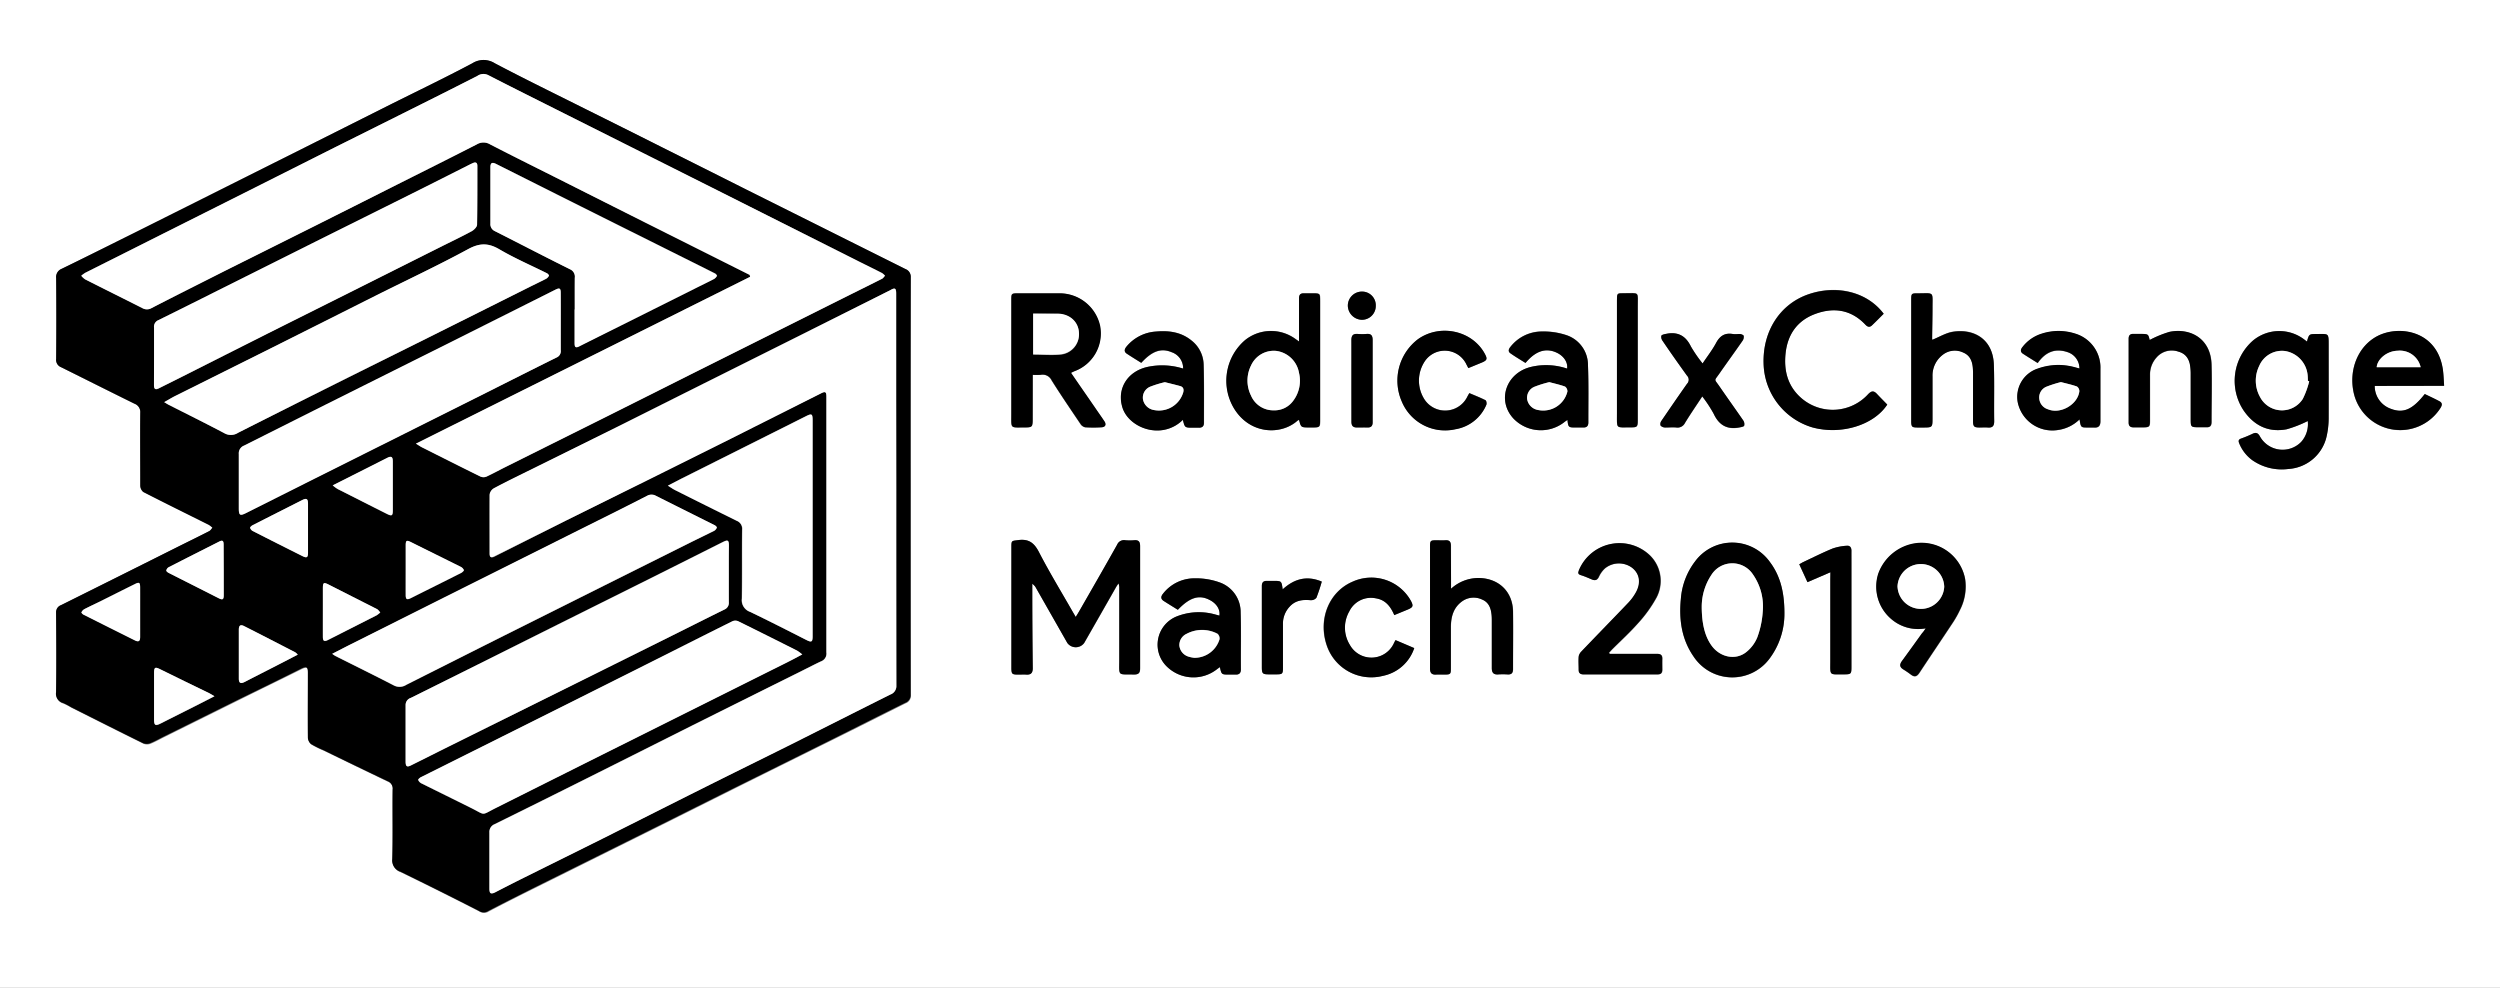 <svg id="Layer_1" data-name="Layer 1" xmlns="http://www.w3.org/2000/svg" viewBox="0 0 607.44 240"><rect x="0" y="0" width="607.44" height="240" fill="#808080" stroke="none"/><defs><style>.cls-1{fill:#fff;}</style></defs><title>svg_color</title><path class="cls-1" d="M609.6,229.44H2.16v-240H609.6ZM223.42,107.59q0-25.38,0-50.76a2,2,0,0,0-1.3-2q-9.7-4.82-19.38-9.68l-19.28-9.63Q173,30.25,162.5,25q-8.94-4.49-17.89-8.94c-7.42-3.72-14.89-7.35-22.23-11.22a5.07,5.07,0,0,0-5.44,0c-6.8,3.61-13.75,6.94-20.64,10.39L74.05,26.37Q62.8,32,51.55,37.61L34.84,46C29,48.9,23.08,51.87,17.17,54.79A2.14,2.14,0,0,0,15.84,57q.08,9.84,0,19.67a1.89,1.89,0,0,0,1.2,2c5.93,3,11.85,5.94,17.79,8.87a2.15,2.15,0,0,1,1.4,2.22c-.06,5.88,0,11.76,0,17.63A2.07,2.07,0,0,0,37,109c5.29,2.72,10.63,5.34,15.95,8a5.54,5.54,0,0,1,.86.69c-.26.28-.47.66-.78.82-2.42,1.24-4.86,2.43-7.29,3.64Q31.33,129.31,17,136.47a1.79,1.79,0,0,0-1.13,1.86c0,6.48.06,13,0,19.44a2.32,2.32,0,0,0,1.7,2.62,16.45,16.45,0,0,1,1.92,1c5.85,2.94,11.69,5.89,17.56,8.78a2.35,2.35,0,0,0,1.69,0c1.15-.46,2.23-1.08,3.34-1.63l18.14-9c5-2.49,10.1-4.95,15.14-7.46,1.39-.69,1.69-.55,1.69,1,0,5.24,0,10.48,0,15.72a2.15,2.15,0,0,0,.76,1.55,23.93,23.93,0,0,0,3,1.49c5.21,2.52,10.41,5.06,15.63,7.55a1.87,1.87,0,0,1,1.19,2c0,5.64.06,11.29-.08,16.92a2.88,2.88,0,0,0,2,3.07c6.39,3.12,12.75,6.28,19.07,9.53a2.07,2.07,0,0,0,2.31,0c5.7-3,11.46-5.82,17.22-8.68q12.06-6,24.13-12c6-3,12-6,18-9q11.83-5.9,23.7-11.77c6.07-3,12.13-6.08,18.2-9.1a2,2,0,0,0,1.33-2Q223.4,132.9,223.42,107.59Zm40.12,31.76-.81-1.34c-2.75-4.82-5.65-9.57-8.19-14.5-1.15-2.24-2.49-3.17-5-2.84-1.61.22-1.66.06-1.66,1.74v29.16c0,1.62.12,1.73,1.68,1.73.64,0,1.29,0,1.92,0,1.14.09,1.6-.41,1.59-1.53C253,145.5,253,139.22,253,133v-1.69a2.73,2.73,0,0,1,.93,1.05l7.59,13.33a2.54,2.54,0,0,0,4.09,0q3.87-6.75,7.72-13.53c.18-.32.4-.62.61-.94a2.65,2.65,0,0,1,.2,1.22c0,5.8,0,11.6,0,17.4,0,4-.43,3.42,3.51,3.51,1.15,0,1.57-.35,1.55-1.51,0-3.92,0-7.84,0-11.76,0-6,0-11.92,0-17.87,0-1.08-.31-1.58-1.43-1.48a13,13,0,0,1-2.16,0,1.81,1.81,0,0,0-2,1.1c-3.05,5.44-6.16,10.84-9.26,16.24C264.11,138.42,263.88,138.78,263.54,139.35ZM562.89,91.74a6.47,6.47,0,0,1-1.61,5.06,6.3,6.3,0,0,1-10-1.28c-.45-.83-.92-1.12-1.81-.69s-1.82.81-2.76,1.15c-.66.23-.74.55-.49,1.17a9.46,9.46,0,0,0,3.2,4.11,12.52,12.52,0,0,0,8.77,2.12,10.16,10.16,0,0,0,9.15-7.45,19.71,19.71,0,0,0,.61-4.85c.07-5.87,0-11.75,0-17.63,0-3.18.06-2.86-2.86-2.86-1.89,0-1.89,0-2.41,1.83l-.57-.43a10,10,0,0,0-12.52.18,13,13,0,0,0-2.34,16.94c2.52,3.7,6,5.48,10.51,4.63A29,29,0,0,0,562.89,91.74ZM253.09,80.52a17.29,17.29,0,0,0,1.92,0,2.42,2.42,0,0,1,2.61,1.34c2.27,3.57,4.66,7.07,7,10.58a1.86,1.86,0,0,0,1.14.83,32.52,32.52,0,0,0,3.95,0c.95,0,1.25-.65.73-1.44-.7-1.06-1.45-2.1-2.17-3.16-2-2.85-3.94-5.7-5.95-8.63.35-.17.59-.3.84-.4a9.78,9.78,0,0,0,6.23-11,10.06,10.06,0,0,0-9.82-7.92h-10c-1.74,0-1.75,0-1.75,1.73V90c0,3.72-.32,3.26,3.25,3.28,1.79,0,1.92-.13,1.93-1.89Zm182.64,57.87c0-5.42-1.16-9.25-3.53-12.37a11.22,11.22,0,0,0-18.2-.11,17.11,17.11,0,0,0-3.43,9.06c-.48,5,.15,9.73,3.08,14a11.26,11.26,0,0,0,18.42.58A18.12,18.12,0,0,0,435.73,138.39Zm-117.94-66-.92-.66a10.07,10.07,0,0,0-12.15.31A13,13,0,0,0,302,88.59c3.85,6.44,11.41,6.65,15.45,3.08a1.66,1.66,0,0,1,.4-.21c.46,1.84.46,1.84,2.48,1.84h1.08c1.41,0,1.56-.15,1.56-1.61q0-7.92,0-15.83V62.55c0-1.84,0-1.84-1.9-1.84-.68,0-1.36,0-2,0-.87,0-1.24.32-1.21,1.2,0,1.44,0,2.88,0,4.32C317.79,68.21,317.79,70.19,317.79,72.42Zm142.06-6.74c-4.21-5.56-11.73-7-18.24-4.74-7,2.38-11.18,9-10.94,16.85a16.59,16.59,0,0,0,11.84,15.5c7,1.91,14.94-.52,18.21-5.54-.84-.86-1.68-1.71-2.5-2.58s-1.33-.79-2.15.06a11.64,11.64,0,0,1-15.94,1.19c-3.54-2.91-4.59-6.78-4.11-11.17.5-4.58,2.86-7.91,7.16-9.51,4.51-1.68,8.74-1.08,12.21,2.58.52.55,1,.75,1.63.17C458,67.58,458.88,66.64,459.85,65.68ZM579.16,83.21H596c-.1-1.44-.12-2.75-.31-4-1.39-9.37-10.49-10.78-15.74-8.17-4.77,2.38-7.21,8.16-5.9,13.93a11.58,11.58,0,0,0,21,3.72c.4-.61.67-1.27-.17-1.72-1.18-.64-2.41-1.19-3.58-1.77-3,3.84-5.25,4.77-8.33,3.56A5.85,5.85,0,0,1,579.16,83.21Zm-109.1,58.9c-.36.54-.59.9-.84,1.25-1.63,2.27-3.26,4.54-4.91,6.79-.59.81-.56,1.43.34,2a22.3,22.3,0,0,1,1.88,1.29c.83.64,1.38.45,2-.41,2.72-4.13,5.5-8.23,8.23-12.36a24.78,24.78,0,0,0,1.67-3,12.43,12.43,0,0,0,1.23-7.56,10.77,10.77,0,0,0-12-8.61,11.36,11.36,0,0,0-9.08,7.38,10.3,10.3,0,0,0,3.11,11A10,10,0,0,0,470.06,142.11ZM471.68,72a.62.62,0,0,1-.05-.25c0-2.52.09-5,.09-7.55,0-4,.48-3.42-3.52-3.47-1.62,0-1.65,0-1.65,1.72V86.65c0,1.68,0,3.36,0,5,0,1.45.15,1.6,1.55,1.61h1.56c2,0,2.06-.07,2.06-2.12,0-3.44,0-6.87,0-10.31a6.31,6.31,0,0,1,2.47-5.22,4.72,4.72,0,0,1,5-.56c1.64.68,2.2,2.1,2.33,3.75,0,.48.05,1,.05,1.44,0,3.8,0,7.59,0,11.39,0,1.39.24,1.62,1.58,1.63.68,0,1.36,0,2,0,1.14.1,1.57-.37,1.56-1.52-.05-4.55.07-9.11-.08-13.66-.21-6.34-4.94-8.9-10-8.07C474.93,70.33,473.34,71.31,471.68,72Zm35.76,19.36c.32,2,.32,2,2.06,2,.48,0,1,0,1.44,0,1.12.1,1.6-.39,1.6-1.52,0-4.24,0-8.47,0-12.71a8.6,8.6,0,0,0-6.17-8.6,13.23,13.23,0,0,0-8,0,9.46,9.46,0,0,0-4.76,3.27c-.46.57-.6,1.17.12,1.64,1.16.75,2.34,1.48,3.57,2.25,1.85-2.61,4.19-3.71,7.22-2.66a4.18,4.18,0,0,1,2.93,4c-.43-.12-.83-.24-1.24-.34a14.83,14.83,0,0,0-8.94.37,7.24,7.24,0,0,0-4.82,8.15,8.58,8.58,0,0,0,9.71,6.74A9.3,9.3,0,0,0,507.44,91.34Zm-114.14,57-.13-.29c.26-.29.52-.58.79-.86,2.12-2.12,4.35-4.14,6.32-6.39a32,32,0,0,0,4.38-6.08,8.67,8.67,0,0,0-1.5-10.31,10.67,10.67,0,0,0-17.26,3.52c-.24.66-.2,1,.52,1.27s1.71.67,2.55,1,1.36.23,1.78-.69a6.28,6.28,0,0,1,1.47-2,5.39,5.39,0,0,1,6.55-.15c1.8,1.41,2.2,3.62,1,5.92a12.25,12.25,0,0,1-1.82,2.52c-3.8,4-7.66,7.93-11.47,11.92a2.34,2.34,0,0,0-.67,1.29c-.1,1,0,2.08,0,3.12,0,.79.36,1.16,1.16,1.16h18c.81,0,1.17-.37,1.16-1.17s0-1.76,0-2.63-.42-1.2-1.25-1.19H393.3ZM382.93,79a15.93,15.93,0,0,0-8.6-.45c-6.18,1.37-8.55,8.11-4.46,12.56a9.23,9.23,0,0,0,12.39.89c.22-.18.46-.33.75-.53.19,1.78.26,1.84,1.93,1.84.64,0,1.28,0,1.92,0,.87,0,1.23-.4,1.23-1.23,0-4.64.09-9.29-.09-13.92a7.64,7.64,0,0,0-5.17-7.28,17.41,17.41,0,0,0-6-.92,9.69,9.69,0,0,0-7.71,3.77c-.45.56-.6,1.12,0,1.54,1.19.84,2.45,1.58,3.67,2.35,2.4-2.88,4.83-3.69,7.4-2.58C382.06,75.83,383.16,77.42,382.93,79Zm-93.3,0a17,17,0,0,0-8.59-.43c-4.9,1.07-7.53,5.3-6.13,9.86,1.1,3.57,5.38,6,9.5,5.53a8.75,8.75,0,0,0,5.19-2.53c.47,1.91.47,1.91,2.41,1.91.48,0,1,0,1.44,0,.84,0,1.28-.33,1.27-1.19,0-4.71.06-9.43-.08-14.15a7.65,7.65,0,0,0-3-5.88c-2.5-2-5.44-2.41-8.49-2.14a10.1,10.1,0,0,0-7.26,3.72c-.5.63-.65,1.22.11,1.72,1.15.76,2.34,1.49,3.49,2.21,2.62-2.89,4.84-3.65,7.37-2.59A4.1,4.1,0,0,1,289.63,79Zm-1.29,58.64c2.87-3,5.14-3.72,7.68-2.46,1.73.86,2.69,2.36,2.44,3.84l-1-.27a14.63,14.63,0,0,0-9.51.52,7.4,7.4,0,0,0-2.14,12.24,9.25,9.25,0,0,0,12,.58c.24-.19.49-.36.77-.56.4,1.81.4,1.81,2.21,1.81.52,0,1,0,1.56,0,.9.05,1.33-.34,1.33-1.26,0-4.59.08-9.19-.06-13.79a7.65,7.65,0,0,0-5.08-7.33,16.88,16.88,0,0,0-6-1,9.68,9.68,0,0,0-7.82,3.79c-.52.66-.52,1.24.21,1.71C286.05,136.19,287.2,136.89,288.34,137.6Zm66.39-5.11c0-3.67,0-7,0-10.37,0-1-.29-1.5-1.37-1.42-.71.06-1.44,0-2.16,0-1.47,0-1.53.07-1.54,1.58v23.63c0,2,0,3.92,0,5.88,0,1.15.43,1.61,1.57,1.51.63-.05,1.27,0,1.91,0,1.49,0,1.58-.09,1.58-1.56,0-3.32,0-6.64,0-10,0-2.45.59-4.68,2.71-6.22a4.79,4.79,0,0,1,4.89-.44c1.59.65,2.12,2.06,2.28,3.66.05.51.06,1,.06,1.55,0,3.8,0,7.6,0,11.4,0,1.08.36,1.66,1.54,1.58a17.35,17.35,0,0,1,2.28,0c1,.06,1.34-.37,1.34-1.34,0-4.64,0-9.28,0-13.92-.08-4.83-3.41-8.05-8.23-8.17A9.9,9.9,0,0,0,354.73,132.49ZM524.48,72.05c-.35-1.46-.35-1.46-2.25-1.46h-1.68c-.81,0-1.16.38-1.16,1.17q0,10.2,0,20.39c0,.8.39,1.16,1.18,1.15H523c1.42,0,1.6-.18,1.6-1.59q0-5.62,0-11.27a6.12,6.12,0,0,1,1.53-4.06,4.88,4.88,0,0,1,5.44-1.46c1.87.52,2.65,1.94,2.83,3.76a13.55,13.55,0,0,1,.09,1.43c0,3.68,0,7.36,0,11,0,2.16,0,2.16,2.1,2.16.56,0,1.12,0,1.68,0,.93.06,1.29-.37,1.28-1.28,0-4.67.1-9.35,0-14-.19-6.09-4.91-8.87-10.14-7.91A25.44,25.44,0,0,0,524.48,72.05ZM358.93,78.88l3.3-1.38c1.21-.52,1.32-.85.72-2-3-5.73-10.84-7.47-16.26-3.62A12.64,12.64,0,0,0,342.76,87a11.38,11.38,0,0,0,13.06,6.7,9.89,9.89,0,0,0,7.48-5.92c.14-.3,0-1-.19-1.12-1.27-.64-2.6-1.16-3.94-1.73-.19.34-.33.57-.46.82a6,6,0,0,1-10.64.38,8.46,8.46,0,0,1,.16-8.75,5.83,5.83,0,0,1,10.26.63Zm-18,60,3.27-1.36c1.27-.54,1.38-.87.75-2.08a11,11,0,0,0-14.19-4.67c-5.67,2.42-8.39,9-6.32,15.32a11.4,11.4,0,0,0,13.73,7.55,10.14,10.14,0,0,0,7.57-6.74L341.2,145c-.18.34-.3.55-.4.77a6,6,0,0,1-10.7.39A7.94,7.94,0,0,1,330,138a5.84,5.84,0,0,1,6.49-3.19C338.76,135.18,340,136.74,340.94,138.9Zm74.91-61.15a33.19,33.19,0,0,1-2.82-4.1c-1.3-2.61-3.24-3.62-6-3.05-.42.09-1,.19-1.17.47a1.61,1.61,0,0,0,.31,1.24c1.94,2.84,3.9,5.66,5.92,8.44a1.41,1.41,0,0,1,0,2c-2.12,3-4.17,6-6.22,9a1.32,1.32,0,0,0-.2,1.13,1.49,1.49,0,0,0,1.06.47c.91.07,1.84-.06,2.75,0a2,2,0,0,0,2.12-1.11c1.31-2.14,2.73-4.21,4.2-6.44A31.77,31.77,0,0,1,418.55,90c1.29,2.83,3.33,3.92,6.33,3.31.39-.08,1-.17,1.08-.42a1.57,1.57,0,0,0-.22-1.25c-1.9-2.76-3.86-5.48-5.76-8.25-1.35-2-1.37-1.26,0-3.22,1.85-2.66,3.76-5.27,5.6-7.93a1.6,1.6,0,0,0,.26-1.17c-.06-.22-.6-.39-.94-.44-.55-.07-1.13.06-1.68,0-1.94-.35-3.16.43-4.08,2.16S417,76,415.85,77.75Zm31.06,50.74v1.65q0,10,0,19.92c0,3.64-.36,3.23,3.28,3.24,1.76,0,1.85-.08,1.85-1.81V126.05c0-.92,0-1.84,0-2.76s-.37-1.35-1.22-1.24a12.77,12.77,0,0,0-3.34.66c-2.43,1-4.79,2.19-7.17,3.31-.31.15-.6.34-.95.53.66,1.48,1.28,2.85,2,4.34Zm-123.59,2.27c-3.63-1.54-6.71-.67-9.5,1.89-.29-2.06-.29-2.06-2.27-2.06-.52,0-1,0-1.55,0-.87,0-1.24.4-1.24,1.23s0,1.68,0,2.52q0,8.63,0,17.25c0,1.52.2,1.71,1.74,1.71h1.79c1.46,0,1.59-.13,1.59-1.58,0-3.55,0-7.11,0-10.66a6,6,0,0,1,1.57-4.15c1.4-1.58,3.17-1.81,5.13-1.63a1.72,1.72,0,0,0,1.43-.59A41.14,41.14,0,0,0,323.32,130.76ZM400.09,77c0-4.32,0-8.63,0-13,0-3.91.57-3.32-3.34-3.37-1.7,0-1.71,0-1.71,1.78V89.94c0,3.86-.36,3.33,3.41,3.36,1.5,0,1.64-.14,1.64-1.64Q400.1,84.34,400.09,77ZM330.52,81.8c0,3.36,0,6.71,0,10.07,0,1,.34,1.49,1.39,1.44.84,0,1.68,0,2.52,0s1.24-.4,1.24-1.23c0-1.2,0-2.4,0-3.6,0-5.47,0-10.94,0-16.42,0-1-.33-1.57-1.45-1.48a13,13,0,0,1-2.16,0c-1.13-.08-1.57.35-1.55,1.51C330.55,75.33,330.52,78.57,330.52,81.8Zm5.92-18.07a3.32,3.32,0,0,0-3.34-3.44,3.42,3.42,0,0,0-3.45,3.39,3.5,3.5,0,0,0,3.4,3.46A3.36,3.36,0,0,0,336.44,63.73Z" transform="translate(-2.16 10.56)"/><path d="M223.42,107.59q0,25.3,0,50.63a2,2,0,0,1-1.33,2c-6.07,3-12.13,6.08-18.2,9.1q-11.85,5.9-23.7,11.77c-6,3-12,6-18,9q-12.06,6-24.13,12c-5.76,2.86-11.52,5.72-17.22,8.68a2.07,2.07,0,0,1-2.31,0c-6.32-3.25-12.68-6.41-19.07-9.53a2.88,2.88,0,0,1-2-3.07c.14-5.63,0-11.28.08-16.92a1.87,1.87,0,0,0-1.19-2c-5.22-2.49-10.42-5-15.63-7.55a23.93,23.93,0,0,1-3-1.49,2.15,2.15,0,0,1-.76-1.55c-.06-5.24,0-10.48,0-15.72,0-1.51-.3-1.65-1.69-1-5,2.51-10.1,5-15.14,7.46l-18.14,9c-1.11.55-2.19,1.17-3.34,1.63a2.35,2.35,0,0,1-1.69,0c-5.87-2.89-11.71-5.84-17.56-8.78a16.45,16.45,0,0,0-1.92-1,2.32,2.32,0,0,1-1.7-2.62c.08-6.48.05-13,0-19.44A1.79,1.79,0,0,1,17,136.47q14.37-7.14,28.71-14.35c2.43-1.21,4.87-2.4,7.29-3.64.31-.16.52-.54.78-.82a5.54,5.54,0,0,0-.86-.69c-5.32-2.66-10.66-5.28-15.95-8a2.07,2.07,0,0,1-.72-1.59c0-5.87-.06-11.75,0-17.63a2.15,2.15,0,0,0-1.4-2.22C28.89,84.6,23,81.62,17,78.66a1.89,1.89,0,0,1-1.2-2q.08-9.83,0-19.67a2.14,2.14,0,0,1,1.33-2.24C23.08,51.87,29,48.9,34.84,46l16.71-8.35Q62.8,32,74.05,26.37L96.3,15.19c6.89-3.45,13.84-6.78,20.64-10.39a5.07,5.07,0,0,1,5.44,0c7.34,3.87,14.81,7.5,22.23,11.22q9,4.47,17.89,8.94,10.5,5.25,21,10.53l19.28,9.63q9.69,4.84,19.38,9.68a2,2,0,0,1,1.3,2Q223.4,82.21,223.42,107.59Zm-3.49.92V86.31q0-12.78,0-25.56c0-1.28-.29-1.46-1.37-.84a5.28,5.28,0,0,1-.53.27L197.25,70.56l-24,12L152.47,93l-22.39,11.17c-2.64,1.31-5.3,2.6-7.9,4a2.15,2.15,0,0,0-1,1.53c-.08,4.76,0,9.52,0,14.28,0,.91.32,1.14,1.17.71L139.53,116l20.77-10.39L179.7,96q11-5.52,22-11.06c1-.5,1.25-.31,1.25.83q0,31.07,0,62.15a2,2,0,0,1-1.27,2.16c-1.48.69-2.93,1.45-4.4,2.18q-13.44,6.71-26.89,13.4Q158,171.87,145.5,178.14q-11.56,5.79-23.16,11.51a2,2,0,0,0-1.24,2c0,4.56,0,9.12,0,13.68,0,1.18.37,1.38,1.47.82q4.05-2.08,8.11-4.11c6-3,11.95-5.92,17.91-8.9,7.89-3.95,15.76-7.94,23.65-11.88,7.46-3.73,14.94-7.41,22.41-11.14,8-4,15.9-8,23.87-12A2.15,2.15,0,0,0,220,156Q219.9,132.26,219.93,108.51ZM184.31,56.23l.11.47L103.24,97.25c.74.45,1.09.7,1.46.89,4.74,2.38,9.48,4.78,14.25,7.12a1.87,1.87,0,0,0,1.43,0c1.59-.74,3.13-1.59,4.7-2.37L148.88,91q10.49-5.25,21-10.53l21-10.5,18-9c2.54-1.26,5.08-2.52,7.61-3.8.29-.15.49-.49.73-.74a3.7,3.7,0,0,0-.73-.65c-1.81-.93-3.64-1.82-5.46-2.73L178.15,36.54,139.19,17c-6.14-3.09-12.28-6.14-18.39-9.28a2.6,2.6,0,0,0-2.67.2q-6.82,3.48-13.68,6.9c-7,3.49-13.93,6.94-20.88,10.43s-13.91,7-20.87,10.5L41.82,46.19,22.88,55.71a6.75,6.75,0,0,0-1,.73,4.33,4.33,0,0,0,.91.86c4.63,2.34,9.29,4.63,13.92,7a2.22,2.22,0,0,0,2.24,0c5.9-3,11.82-6,17.74-9L79.11,44.12q9-4.53,18.08-9.09c7-3.49,13.92-7,20.84-10.51a3.11,3.11,0,0,1,3.2,0c6,3.11,12.11,6.12,18.17,9.17q9.69,4.86,19.36,9.74l19.37,9.71Zm-45.9,11.43c0-2.36,0-4.72,0-7.08,0-1.12-.29-1.26-1.29-.76q-14,7-27.92,14Q96.67,80.1,84.13,86.34C76.57,90.12,69,93.93,61.45,97.71a2,2,0,0,0-1.28,2.05c0,4.4,0,8.8,0,13.19,0,1.74.29,1.9,1.86,1.1q8.39-4.23,16.79-8.43L99.72,95.17l20.76-10.4c5.64-2.83,11.26-5.68,16.91-8.47a1.67,1.67,0,0,0,1-1.8C138.38,72.22,138.4,69.94,138.41,67.66Zm-98.82,8.2v7.08c0,.74.13,1.39,1.08.93,2-1,4-2,6-3Q57,75.63,67.28,70.44L88.15,60l21-10.51c2.53-1.26,5.09-2.48,7.59-3.83.58-.31,1.31-1.05,1.33-1.6.1-4.76.07-9.52.07-14.28,0-.77-.38-1-1.09-.69-.25.12-.51.23-.76.36q-7,3.49-13.91,7L79.85,47.64q-9,4.48-18,9c-7.07,3.54-14.13,7.09-21.22,10.59A1.71,1.71,0,0,0,39.58,69C39.61,71.3,39.59,73.58,39.59,75.86Zm139.65,53c0-2.28,0-4.56,0-6.84,0-1.41-.23-1.52-1.54-.87q-10.15,5.11-20.33,10.19l-19.82,9.88L118.05,151,102,159a1.82,1.82,0,0,0-1.25,1.81c0,4.56,0,9.12,0,13.68,0,1.2.32,1.41,1.35.89,3.07-1.52,6.13-3.07,9.21-4.6q9.8-4.87,19.62-9.73l18.12-9,16.61-8.27c4.18-2.08,8.35-4.19,12.54-6.25a1.75,1.75,0,0,0,1.06-1.81C179.21,133.45,179.24,131.17,179.24,128.9ZM82.88,148.3a6.86,6.86,0,0,0,.78.57c4.71,2.37,9.44,4.69,14.12,7.11a3,3,0,0,0,3.11-.11q11.91-6,23.85-12l24-12,20.88-10.43c2-1,4.08-2,6.1-3a1.57,1.57,0,0,0,.62-.78c0-.11-.29-.44-.51-.55L161.58,110a2.17,2.17,0,0,0-2.15-.07c-4.05,2.08-8.12,4.1-12.18,6.14l-18,9L110,134.65,87.43,146C86,146.69,84.56,147.44,82.88,148.3ZM42.06,87.15c.55.33.8.5,1.07.64,4.52,2.3,9.06,4.54,13.54,6.91A3.17,3.17,0,0,0,60,94.6q11.87-6,23.76-11.92c7.54-3.77,15.09-7.5,22.62-11.26q11.94-6,23.88-11.94c1.53-.77,3.08-1.5,4.61-2.29a1.76,1.76,0,0,0,.69-.76c0-.08-.26-.45-.47-.56-3.89-1.94-7.91-3.67-11.65-5.87-2.69-1.58-4.78-1.52-7.54,0-7.3,3.94-14.82,7.48-22.25,11.2Q81.07,67.47,68.5,73.8,56.67,79.72,44.82,85.61C44,86,43.13,86.55,42.06,87.15Zm155,61.3a11.56,11.56,0,0,0-1.24-.9c-4.77-2.4-9.55-4.8-14.35-7.16a1.76,1.76,0,0,0-1.35,0c-5.33,2.63-10.64,5.31-15.95,8l-20.87,10.46-23.78,11.89-15.1,7.54c-.29.14-.73.53-.68.66a1.62,1.62,0,0,0,.73.82c4,2,8.07,4,12.11,6,3.69,1.84,2.32,1.87,6.06,0q17.28-8.66,34.57-17.3l36.63-18.3C194.89,149.64,195.88,149.09,197.1,148.45Zm-32.65-41c.75.47,1.21.8,1.72,1.06q7.5,3.75,15,7.47a2.08,2.08,0,0,1,1.31,2.14c-.07,5.6,0,11.2-.08,16.8a3,3,0,0,0,2,3.18c4.6,2.21,9.16,4.54,13.71,6.85,1.19.6,1.47.48,1.47-.86V91.53c0-1.54-.2-1.66-1.55-1l-30.18,15.13C166.84,106.2,165.8,106.75,164.45,107.44ZM141.81,64.61h0v8.16c0,.73.07,1.34,1.09.82,3.31-1.69,6.63-3.34,10-5l18.2-9.1c1.53-.77,3.08-1.51,4.6-2.3a1.9,1.9,0,0,0,.7-.76c0-.08-.25-.45-.46-.56-5.31-2.66-10.64-5.3-16-8q-11.14-5.55-22.28-11.13L122.77,29.3c-1-.53-1.44-.3-1.43.8,0,4.56,0,9.12,0,13.67a1.84,1.84,0,0,0,1.08,1.83l4.8,2.44c4.48,2.28,8.94,4.58,13.44,6.82a1.94,1.94,0,0,1,1.18,2.08C141.77,59.5,141.81,62.06,141.81,64.61ZM83,107.37a8.78,8.78,0,0,0,1.25.95c4,2,7.92,4,11.88,6,1.24.62,1.47.5,1.47-.86q0-5.94,0-11.88c0-1.15-.37-1.35-1.38-.84l-8.34,4.21ZM36.21,138.13c0-2,0-4,0-6,0-1.17-.21-1.31-1.25-.8-2.76,1.36-5.5,2.75-8.25,4.12-1.36.68-2.74,1.32-4.08,2a1.73,1.73,0,0,0-.68.76c-.05.08.27.44.48.55q6.26,3.15,12.52,6.27c.89.44,1.25.2,1.26-.81C36.22,142.21,36.21,140.17,36.21,138.13ZM77,117.85h0v-6c0-1.23-.36-1.44-1.42-.9q-6,3.06-12.07,6.12c-.25.13-.62.46-.58.61a1.36,1.36,0,0,0,.63.78q6,3.08,12.07,6.09c1.07.54,1.36.36,1.37-.82C77,121.77,77,119.81,77,117.85Zm23.73,10.09c0,2,0,4.07,0,6.11,0,1.09.3,1.22,1.3.72,4-2,8.12-4.05,12.18-6.1.28-.14.71-.54.66-.66a1.6,1.6,0,0,0-.74-.8c-4-2-8.06-4-12.08-6-1.1-.55-1.31-.46-1.32.77C100.73,123.94,100.74,125.94,100.74,127.94ZM54.27,158.61c-.66-.38-.92-.55-1.19-.69-4-1.95-8-3.89-12-5.86-1.19-.59-1.44-.47-1.44.88,0,3.79,0,7.59,0,11.38,0,1.44.3,1.59,1.64.91,2.76-1.41,5.55-2.79,8.32-4.19Zm26.34-20.47c0,2,0,4.07,0,6.11,0,1,.37,1.17,1.26.71l11.83-6a6.19,6.19,0,0,0,.86-.69c-.27-.27-.49-.64-.81-.81q-5.85-3-11.73-5.95c-1.22-.62-1.4-.49-1.41.91C80.61,134.3,80.62,136.22,80.61,138.14Zm-6.1,10.36a3.54,3.54,0,0,0-.63-.57c-4.15-2.14-8.29-4.28-12.46-6.39-.85-.42-1.23-.12-1.24.9,0,4,0,7.91,0,11.87,0,1.1.44,1.33,1.42.83,2.72-1.41,5.46-2.8,8.19-4.2C71.32,150.17,72.82,149.38,74.51,148.5Zm-18-20.58v-6.11c0-.7-.11-1.28-1-.82-4.13,2.09-8.26,4.17-12.37,6.28a1.19,1.19,0,0,0-.56.8c0,.18.36.47.62.6l12.06,6.1c1,.51,1.27.38,1.28-.73C56.53,132,56.52,130,56.52,127.92Z" transform="translate(-2.16 10.56)"/><path d="M263.54,139.35c.34-.57.57-.93.78-1.31,3.1-5.4,6.21-10.8,9.26-16.24a1.81,1.81,0,0,1,2-1.1,13,13,0,0,0,2.16,0c1.12-.1,1.44.4,1.43,1.48,0,5.95,0,11.91,0,17.87,0,3.92,0,7.84,0,11.76,0,1.16-.4,1.54-1.55,1.51-3.94-.09-3.51.52-3.51-3.51,0-5.8,0-11.6,0-17.4a2.65,2.65,0,0,0-.2-1.22c-.21.32-.43.62-.61.94q-3.85,6.76-7.72,13.53a2.54,2.54,0,0,1-4.09,0l-7.59-13.33a2.73,2.73,0,0,0-.93-1.05V133c0,6.27.07,12.55.13,18.83,0,1.12-.45,1.62-1.59,1.53-.63-.05-1.28,0-1.92,0-1.56,0-1.67-.11-1.68-1.73V122.41c0-1.68.05-1.52,1.66-1.74,2.48-.33,3.82.6,5,2.84,2.54,4.93,5.44,9.68,8.19,14.5Z" transform="translate(-2.16 10.56)"/><path d="M562.89,91.74a29,29,0,0,1-5.11,2c-4.48.85-8-.93-10.51-4.63a13,13,0,0,1,2.34-16.94A10,10,0,0,1,562.13,72l.57.43c.52-1.83.52-1.83,2.41-1.83,2.92,0,2.87-.32,2.86,2.86,0,5.88,0,11.76,0,17.63a19.71,19.71,0,0,1-.61,4.85,10.16,10.16,0,0,1-9.15,7.45,12.52,12.52,0,0,1-8.77-2.12,9.46,9.46,0,0,1-3.2-4.11c-.25-.62-.17-.94.49-1.17.94-.34,1.86-.72,2.76-1.15s1.36-.14,1.81.69a6.3,6.3,0,0,0,10,1.28A6.47,6.47,0,0,0,562.89,91.74Zm.35-9.65-.31-.12c0-.52,0-1-.09-1.55a6.56,6.56,0,0,0-5.47-5.69,6,6,0,0,0-6.28,3.63,8.12,8.12,0,0,0,.18,7.49,6,6,0,0,0,10.41.52A20.2,20.2,0,0,0,563.24,82.09Z" transform="translate(-2.16 10.56)"/><path d="M253.09,80.52V91.41c0,1.76-.14,1.9-1.93,1.89-3.57,0-3.25.44-3.25-3.28V62.44c0-1.72,0-1.73,1.75-1.73h10a10.06,10.06,0,0,1,9.82,7.92,9.78,9.78,0,0,1-6.23,11c-.25.1-.49.23-.84.4,2,2.93,4,5.78,5.95,8.63.72,1.06,1.47,2.1,2.17,3.16.52.79.22,1.4-.73,1.44a32.52,32.52,0,0,1-3.95,0,1.86,1.86,0,0,1-1.14-.83c-2.38-3.51-4.77-7-7-10.58A2.42,2.42,0,0,0,255,80.51,17.29,17.29,0,0,1,253.09,80.52Zm.1-14.88v10c2.25,0,4.42.16,6.55,0a4.94,4.94,0,0,0,4.57-5.42c-.2-2.63-2.35-4.47-5.25-4.48Z" transform="translate(-2.16 10.56)"/><path d="M435.73,138.39a18.12,18.12,0,0,1-3.66,11.12,11.26,11.26,0,0,1-18.42-.58c-2.93-4.23-3.56-9-3.08-14a17.11,17.11,0,0,1,3.43-9.06,11.22,11.22,0,0,1,18.2.11C434.57,129.14,435.73,133,435.73,138.39Zm-20.09-1.57c0,4.38.86,7.41,2.45,9.56,2.07,2.79,5.78,3.57,8.33,1.53a8.88,8.88,0,0,0,2.7-3.56,22,22,0,0,0,1.34-6.26,13.6,13.6,0,0,0-2.38-9.08,6,6,0,0,0-10.1.13A14,14,0,0,0,415.64,136.82Z" transform="translate(-2.16 10.56)"/><path d="M317.79,72.42c0-2.23,0-4.21,0-6.19,0-1.44,0-2.88,0-4.32,0-.88.34-1.24,1.21-1.2.67,0,1.35,0,2,0,1.89,0,1.9,0,1.9,1.84V75.86q0,7.92,0,15.83c0,1.46-.15,1.6-1.56,1.61h-1.08c-2,0-2,0-2.48-1.84a1.66,1.66,0,0,0-.4.21c-4,3.57-11.6,3.36-15.45-3.08a13,13,0,0,1,2.77-16.52,10.07,10.07,0,0,1,12.15-.31Zm-6.18,16.72a5.6,5.6,0,0,0,4.77-2.29,8.09,8.09,0,0,0,1.4-6.81,6.47,6.47,0,0,0-5.55-5.34,6.06,6.06,0,0,0-6.1,3.57,8.18,8.18,0,0,0,0,7.28A5.88,5.88,0,0,0,311.61,89.14Z" transform="translate(-2.16 10.56)"/><path d="M459.85,65.68c-1,1-1.89,1.9-2.83,2.81-.6.58-1.11.38-1.63-.17-3.47-3.66-7.7-4.26-12.21-2.58-4.3,1.6-6.66,4.93-7.16,9.51-.48,4.39.57,8.26,4.11,11.17a11.64,11.64,0,0,0,15.94-1.19c.82-.85,1.4-.87,2.15-.06s1.66,1.72,2.5,2.58c-3.27,5-11.24,7.45-18.21,5.54a16.59,16.59,0,0,1-11.84-15.5c-.24-7.88,4-14.47,10.94-16.85C448.12,58.71,455.64,60.12,459.85,65.68Z" transform="translate(-2.16 10.56)"/><path d="M579.16,83.21A5.85,5.85,0,0,0,583,88.73c3.08,1.21,5.29.28,8.33-3.56,1.17.58,2.4,1.13,3.58,1.77.84.45.57,1.11.17,1.72a11.58,11.58,0,0,1-21-3.72c-1.31-5.77,1.13-11.55,5.9-13.93,5.25-2.61,14.35-1.2,15.74,8.17.19,1.28.21,2.59.31,4Zm.48-4.55h10.68a5.18,5.18,0,0,0-5.57-4C582.06,74.72,579.79,76.74,579.64,78.66Z" transform="translate(-2.16 10.56)"/><path d="M470.06,142.11a10,10,0,0,1-8.42-2.32,10.3,10.3,0,0,1-3.11-11,11.36,11.36,0,0,1,9.08-7.38,10.77,10.77,0,0,1,12,8.61,12.43,12.43,0,0,1-1.23,7.56,24.78,24.78,0,0,1-1.67,3c-2.73,4.13-5.51,8.23-8.23,12.36-.57.86-1.12,1.05-2,.41a22.3,22.3,0,0,0-1.88-1.29c-.9-.54-.93-1.16-.34-2,1.65-2.25,3.28-4.52,4.91-6.79C469.47,143,469.7,142.65,470.06,142.11Zm4.5-10.11a5.68,5.68,0,0,0-11.35-.12,5.68,5.68,0,0,0,11.35.12Z" transform="translate(-2.16 10.56)"/><path d="M471.68,72c1.66-.67,3.25-1.65,4.94-1.92,5.1-.83,9.83,1.73,10,8.07.15,4.55,0,9.11.08,13.66,0,1.15-.42,1.62-1.56,1.52-.68-.06-1.36,0-2,0-1.34,0-1.58-.24-1.58-1.63,0-3.8,0-7.59,0-11.39,0-.48,0-1-.05-1.44-.13-1.65-.69-3.07-2.33-3.75a4.72,4.72,0,0,0-5,.56,6.31,6.31,0,0,0-2.47,5.22c0,3.44,0,6.87,0,10.31,0,2-.07,2.12-2.06,2.12h-1.56c-1.4,0-1.55-.16-1.55-1.61,0-1.68,0-3.36,0-5V62.43c0-1.69,0-1.73,1.65-1.72,4,0,3.51-.56,3.52,3.47,0,2.52-.06,5-.09,7.55A.62.62,0,0,0,471.68,72Z" transform="translate(-2.16 10.56)"/><path d="M507.44,91.34a9.3,9.3,0,0,1-5.32,2.58,8.58,8.58,0,0,1-9.71-6.74A7.24,7.24,0,0,1,497.23,79a14.83,14.83,0,0,1,8.94-.37c.41.1.81.22,1.24.34a4.18,4.18,0,0,0-2.93-4c-3-1-5.37,0-7.22,2.66-1.23-.77-2.41-1.5-3.57-2.25-.72-.47-.58-1.07-.12-1.64a9.46,9.46,0,0,1,4.76-3.27,13.23,13.23,0,0,1,8,0,8.6,8.6,0,0,1,6.17,8.6c0,4.24,0,8.47,0,12.71,0,1.13-.48,1.62-1.6,1.52-.48,0-1,0-1.44,0C507.76,93.3,507.76,93.3,507.44,91.34Zm-4.52-9.06a28.57,28.57,0,0,0-3.5,1.12,2.82,2.82,0,0,0-1.76,3,3,3,0,0,0,2.13,2.5c3,1.25,7.2-1.14,7.6-4.37a1.37,1.37,0,0,0-.59-1.17C505.57,82.91,504.29,82.64,502.92,82.28Z" transform="translate(-2.16 10.56)"/><path d="M393.3,148.31h11.48c.83,0,1.29.28,1.25,1.19s0,1.75,0,2.63-.35,1.17-1.16,1.17h-18c-.8,0-1.17-.37-1.16-1.16,0-1-.06-2.09,0-3.12a2.34,2.34,0,0,1,.67-1.29c3.81-4,7.67-7.93,11.47-11.92a12.25,12.25,0,0,0,1.82-2.52c1.24-2.3.84-4.51-1-5.92a5.39,5.39,0,0,0-6.55.15,6.28,6.28,0,0,0-1.47,2c-.42.92-.94,1.06-1.78.69s-1.68-.75-2.55-1-.76-.61-.52-1.27a10.67,10.67,0,0,1,17.26-3.52,8.67,8.67,0,0,1,1.5,10.31,32,32,0,0,1-4.38,6.08c-2,2.25-4.2,4.27-6.32,6.39-.27.28-.53.57-.79.86Z" transform="translate(-2.16 10.56)"/><path d="M382.93,79c.23-1.57-.87-3.16-2.7-3.95-2.57-1.11-5-.3-7.4,2.58-1.22-.77-2.48-1.51-3.67-2.35-.6-.42-.45-1,0-1.54A9.69,9.69,0,0,1,376.87,70a17.41,17.41,0,0,1,6,.92A7.64,7.64,0,0,1,388,78.16c.18,4.63.07,9.28.09,13.92,0,.83-.36,1.26-1.23,1.23-.64,0-1.28,0-1.92,0-1.67,0-1.74-.06-1.93-1.84-.29.2-.53.35-.75.53a9.23,9.23,0,0,1-12.39-.89c-4.09-4.45-1.72-11.19,4.46-12.56A15.93,15.93,0,0,1,382.93,79Zm-4.33,3.3a27.05,27.05,0,0,0-3.51,1.06,2.89,2.89,0,0,0-1.88,3,3.2,3.2,0,0,0,2.59,2.66,6.05,6.05,0,0,0,7.2-4.47,1.41,1.41,0,0,0-.57-1.2C381.22,82.93,379.94,82.65,378.6,82.29Z" transform="translate(-2.16 10.56)"/><path d="M289.63,79A4.1,4.1,0,0,0,286.82,75c-2.53-1.06-4.75-.3-7.37,2.59-1.15-.72-2.34-1.45-3.49-2.21-.76-.5-.61-1.09-.11-1.72A10.1,10.1,0,0,1,283.11,70c3.05-.27,6,.12,8.49,2.14a7.65,7.65,0,0,1,3,5.88c.14,4.72.07,9.44.08,14.15,0,.86-.43,1.23-1.27,1.19-.48,0-1,0-1.44,0-1.94,0-1.94,0-2.41-1.91a8.75,8.75,0,0,1-5.19,2.53c-4.12.5-8.4-2-9.5-5.53-1.4-4.56,1.23-8.79,6.13-9.86A17,17,0,0,1,289.63,79ZM285.2,82.3a25.76,25.76,0,0,0-3.47,1.06,2.87,2.87,0,0,0-1.86,3.07,3.23,3.23,0,0,0,2.64,2.63,6.15,6.15,0,0,0,7.16-4.33c.17-.75,0-1.28-.78-1.49C287.71,82.92,286.52,82.63,285.2,82.3Z" transform="translate(-2.16 10.56)"/><path d="M288.34,137.6c-1.14-.71-2.29-1.41-3.43-2.14-.73-.47-.73-1.05-.21-1.71a9.68,9.68,0,0,1,7.82-3.79,16.88,16.88,0,0,1,6,1,7.65,7.65,0,0,1,5.08,7.33c.14,4.6,0,9.2.06,13.79,0,.92-.43,1.31-1.33,1.26-.52,0-1,0-1.56,0-1.81,0-1.81,0-2.21-1.81-.28.2-.53.37-.77.56a9.25,9.25,0,0,1-12-.58,7.4,7.4,0,0,1,2.14-12.24,14.63,14.63,0,0,1,9.51-.52l1,.27c.25-1.48-.71-3-2.44-3.84C293.48,133.88,291.21,134.59,288.34,137.6Zm4,11.67a6.34,6.34,0,0,0,6.16-4.52,1.51,1.51,0,0,0-.49-1.34,8,8,0,0,0-7.48,0,3,3,0,0,0-1.78,2.89A3.13,3.13,0,0,0,291,149,7.35,7.35,0,0,0,292.34,149.27Z" transform="translate(-2.16 10.56)"/><path d="M354.73,132.49a9.9,9.9,0,0,1,6.82-2.61c4.82.12,8.15,3.34,8.23,8.17.08,4.64,0,9.28,0,13.92,0,1-.36,1.4-1.34,1.34a17.35,17.35,0,0,0-2.28,0c-1.18.08-1.54-.5-1.54-1.58,0-3.8,0-7.6,0-11.4,0-.52,0-1-.06-1.55-.16-1.6-.69-3-2.28-3.66a4.79,4.79,0,0,0-4.89.44c-2.12,1.54-2.69,3.77-2.71,6.22,0,3.32,0,6.64,0,10,0,1.47-.09,1.56-1.58,1.56-.64,0-1.28,0-1.91,0-1.14.1-1.6-.36-1.57-1.51,0-2,0-3.92,0-5.88V122.29c0-1.51.07-1.57,1.54-1.58.72,0,1.45.05,2.16,0,1.08-.08,1.38.41,1.37,1.42C354.7,125.47,354.73,128.82,354.73,132.49Z" transform="translate(-2.16 10.56)"/><path d="M524.48,72.05a25.44,25.44,0,0,1,4.87-2c5.23-1,9.95,1.82,10.14,7.91.14,4.68,0,9.36,0,14,0,.91-.35,1.34-1.28,1.28-.56,0-1.12,0-1.68,0-2.1,0-2.1,0-2.1-2.16,0-3.67,0-7.35,0-11a13.55,13.55,0,0,0-.09-1.43c-.18-1.82-1-3.24-2.83-3.76a4.88,4.88,0,0,0-5.44,1.46,6.12,6.12,0,0,0-1.53,4.06q0,5.64,0,11.27c0,1.41-.18,1.58-1.6,1.59h-2.4c-.79,0-1.18-.35-1.18-1.15q0-10.2,0-20.39c0-.79.35-1.18,1.16-1.17h1.68C524.13,70.59,524.13,70.59,524.48,72.05Z" transform="translate(-2.16 10.56)"/><path d="M358.93,78.88l-.44-.83a5.83,5.83,0,0,0-10.26-.63,8.46,8.46,0,0,0-.16,8.75,6,6,0,0,0,10.64-.38c.13-.25.27-.48.46-.82,1.34.57,2.67,1.09,3.94,1.73.21.11.33.82.19,1.12a9.89,9.89,0,0,1-7.48,5.92A11.38,11.38,0,0,1,342.76,87a12.64,12.64,0,0,1,3.93-15.15C352.11,68,360,69.78,363,75.51c.6,1.14.49,1.47-.72,2Z" transform="translate(-2.16 10.56)"/><path d="M340.94,138.9c-.92-2.16-2.18-3.72-4.5-4.08A5.84,5.84,0,0,0,330,138a7.94,7.94,0,0,0,.15,8.12,6,6,0,0,0,10.7-.39c.1-.22.22-.43.4-.77l4.55,1.95a10.14,10.14,0,0,1-7.57,6.74,11.4,11.4,0,0,1-13.73-7.55c-2.07-6.3.65-12.9,6.32-15.32A11,11,0,0,1,345,135.46c.63,1.21.52,1.54-.75,2.08Z" transform="translate(-2.16 10.56)"/><path d="M415.85,77.75c1.17-1.75,2.37-3.3,3.28-5s2.14-2.51,4.08-2.16c.55.09,1.13,0,1.68,0,.34,0,.88.22.94.44a1.6,1.6,0,0,1-.26,1.17c-1.84,2.66-3.75,5.27-5.6,7.93-1.36,2-1.34,1.25,0,3.22,1.9,2.77,3.86,5.49,5.76,8.25a1.57,1.57,0,0,1,.22,1.25c-.1.25-.69.34-1.08.42-3,.61-5-.48-6.33-3.31a31.77,31.77,0,0,0-2.78-4.21c-1.47,2.23-2.89,4.3-4.2,6.44a2,2,0,0,1-2.12,1.11c-.91-.1-1.84,0-2.75,0a1.49,1.49,0,0,1-1.06-.47,1.32,1.32,0,0,1,.2-1.13c2.05-3,4.1-6,6.22-9a1.41,1.41,0,0,0,0-2c-2-2.78-4-5.6-5.92-8.44a1.61,1.61,0,0,1-.31-1.24c.13-.28.75-.38,1.17-.47,2.81-.57,4.75.44,6,3.05A33.19,33.19,0,0,0,415.85,77.75Z" transform="translate(-2.16 10.56)"/><path d="M446.91,128.49l-5.58,2.4c-.68-1.49-1.3-2.86-2-4.34.35-.19.64-.38.95-.53,2.38-1.12,4.74-2.31,7.17-3.31a12.77,12.77,0,0,1,3.34-.66c.85-.11,1.23.41,1.22,1.24s0,1.84,0,2.76v25.44c0,1.73-.09,1.81-1.85,1.81-3.64,0-3.28.4-3.28-3.24q0-10,0-19.92Z" transform="translate(-2.16 10.56)"/><path d="M323.32,130.76a41.14,41.14,0,0,1-1.3,3.93,1.72,1.72,0,0,1-1.43.59c-2-.18-3.73.05-5.13,1.63a6,6,0,0,0-1.57,4.15c0,3.55,0,7.11,0,10.66,0,1.45-.13,1.57-1.59,1.58H310.5c-1.54,0-1.74-.19-1.74-1.71q0-8.62,0-17.25c0-.84,0-1.68,0-2.52s.37-1.27,1.24-1.23c.51,0,1,0,1.55,0,2,0,2,0,2.27,2.06C316.61,130.09,319.69,129.22,323.32,130.76Z" transform="translate(-2.16 10.56)"/><path d="M400.09,77q0,7.31,0,14.63c0,1.5-.14,1.65-1.64,1.64-3.77,0-3.4.5-3.41-3.36V62.49c0-1.77,0-1.79,1.71-1.78,3.91,0,3.31-.54,3.34,3.37C400.11,68.4,400.09,72.71,400.09,77Z" transform="translate(-2.16 10.56)"/><path d="M330.52,81.8c0-3.23,0-6.47,0-9.71,0-1.16.42-1.59,1.55-1.51a13,13,0,0,0,2.16,0c1.12-.09,1.45.43,1.45,1.48,0,5.48,0,11,0,16.42,0,1.2,0,2.4,0,3.6,0,.83-.36,1.26-1.24,1.23s-1.68,0-2.52,0c-1.05,0-1.4-.44-1.39-1.44C330.53,88.51,330.52,85.16,330.52,81.8Z" transform="translate(-2.16 10.56)"/><path d="M336.44,63.73a3.36,3.36,0,0,1-3.39,3.41,3.5,3.5,0,0,1-3.4-3.46,3.42,3.42,0,0,1,3.45-3.39A3.32,3.32,0,0,1,336.44,63.73Z" transform="translate(-2.16 10.56)"/><path class="cls-1" d="M219.93,108.51q0,23.74,0,47.51a2.15,2.15,0,0,1-1.44,2.19c-8,4-15.91,8-23.87,12-7.47,3.73-15,7.41-22.41,11.14-7.89,3.94-15.76,7.93-23.65,11.88-6,3-11.94,5.92-17.91,8.9q-4.07,2-8.11,4.11c-1.1.56-1.47.36-1.47-.82,0-4.56,0-9.12,0-13.68a2,2,0,0,1,1.24-2q11.61-5.72,23.16-11.51,12.48-6.24,24.93-12.51,13.44-6.72,26.89-13.4c1.47-.73,2.92-1.49,4.4-2.18a2,2,0,0,0,1.27-2.16q0-31.08,0-62.15c0-1.14-.25-1.33-1.25-.83q-11,5.52-22,11.06l-19.4,9.67L139.53,116l-17.25,8.61c-.85.43-1.18.2-1.17-.71,0-4.76,0-9.52,0-14.28a2.15,2.15,0,0,1,1-1.53c2.6-1.4,5.26-2.69,7.9-4L152.47,93l20.78-10.4,24-12L218,60.18a5.28,5.28,0,0,0,.53-.27c1.08-.62,1.37-.44,1.37.84q0,12.78,0,25.56Z" transform="translate(-2.16 10.56)"/><path class="cls-1" d="M184.31,56.23l-6.18-3.1-19.37-9.71q-9.69-4.86-19.36-9.74c-6.06-3.05-12.14-6.06-18.17-9.17a3.11,3.11,0,0,0-3.2,0c-6.92,3.55-13.89,7-20.84,10.51q-9,4.55-18.08,9.09L56.73,55.3c-5.92,3-11.84,5.94-17.74,9a2.22,2.22,0,0,1-2.24,0c-4.63-2.34-9.29-4.63-13.92-7a4.33,4.33,0,0,1-.91-.86,6.75,6.75,0,0,1,1-.73l18.94-9.52L62.7,35.72q10.44-5.25,20.87-10.5c7-3.49,13.92-6.94,20.88-10.43q6.85-3.42,13.68-6.9a2.6,2.6,0,0,1,2.67-.2c6.11,3.14,12.25,6.19,18.39,9.28l39,19.57L211,53.06c1.82.91,3.65,1.8,5.46,2.73a3.7,3.7,0,0,1,.73.65c-.24.25-.44.59-.73.74-2.53,1.28-5.07,2.54-7.61,3.8l-18,9-21,10.5q-10.48,5.27-21,10.53l-23.8,11.86c-1.57.78-3.11,1.63-4.7,2.37a1.87,1.87,0,0,1-1.43,0c-4.77-2.34-9.51-4.74-14.25-7.12-.37-.19-.72-.44-1.46-.89L184.42,56.7Z" transform="translate(-2.16 10.56)"/><path class="cls-1" d="M138.41,67.66c0,2.28,0,4.56,0,6.84a1.67,1.67,0,0,1-1,1.8c-5.65,2.79-11.27,5.64-16.91,8.47L99.72,95.17,78.84,105.62q-8.4,4.22-16.79,8.43c-1.57.8-1.86.64-1.86-1.1,0-4.39,0-8.79,0-13.19a2,2,0,0,1,1.28-2.05C69,93.93,76.57,90.12,84.13,86.34q12.53-6.27,25.06-12.51,14-7,27.92-14c1-.5,1.29-.36,1.29.76C138.42,62.94,138.41,65.3,138.41,67.66Z" transform="translate(-2.16 10.56)"/><path class="cls-1" d="M39.59,75.86c0-2.28,0-4.56,0-6.84a1.71,1.71,0,0,1,1.06-1.79c7.09-3.5,14.15-7.05,21.22-10.59q9-4.5,18-9l22.52-11.23q7-3.48,13.91-7c.25-.13.51-.24.76-.36.71-.32,1.09-.08,1.09.69,0,4.76,0,9.52-.07,14.28,0,.55-.75,1.29-1.33,1.6-2.5,1.35-5.06,2.57-7.59,3.83L88.15,60,67.28,70.44Q57,75.62,46.65,80.83c-2,1-4,2-6,3-1,.46-1.08-.19-1.08-.93Z" transform="translate(-2.16 10.56)"/><path class="cls-1" d="M179.24,128.9c0,2.27,0,4.55,0,6.83a1.75,1.75,0,0,1-1.06,1.81c-4.19,2.06-8.36,4.17-12.54,6.25L149,152.06l-18.12,9q-9.81,4.86-19.62,9.73c-3.08,1.53-6.14,3.08-9.21,4.6-1,.52-1.34.31-1.35-.89,0-4.56,0-9.12,0-13.68A1.82,1.82,0,0,1,102,159l16.08-8,19.5-9.73,19.82-9.88q10.17-5.07,20.33-10.19c1.31-.65,1.54-.54,1.54.87C179.23,124.34,179.24,126.62,179.24,128.9Z" transform="translate(-2.16 10.56)"/><path class="cls-1" d="M82.88,148.3c1.68-.86,3.11-1.61,4.55-2.34L110,134.65,129.27,125l18-9c4.06-2,8.13-4.06,12.18-6.14a2.17,2.17,0,0,1,2.15.07l14.23,7.12c.22.11.55.44.51.55a1.57,1.57,0,0,1-.62.78c-2,1-4.07,2-6.1,3l-20.88,10.43-24,12q-11.94,6-23.85,12a3,3,0,0,1-3.11.11c-4.68-2.42-9.41-4.74-14.12-7.11A6.86,6.86,0,0,1,82.88,148.3Z" transform="translate(-2.16 10.56)"/><path class="cls-1" d="M42.06,87.15c1.07-.6,1.9-1.11,2.76-1.54Q56.66,79.7,68.5,73.8q12.59-6.3,25.14-12.63c7.43-3.72,15-7.26,22.25-11.2,2.76-1.49,4.85-1.55,7.54,0,3.74,2.2,7.76,3.93,11.65,5.87.21.11.52.48.47.56a1.76,1.76,0,0,1-.69.76c-1.53.79-3.08,1.52-4.61,2.29q-11.94,6-23.88,11.94c-7.53,3.76-15.08,7.49-22.62,11.26Q71.87,88.6,60,94.6a3.17,3.17,0,0,1-3.32.1c-4.48-2.37-9-4.61-13.54-6.91C42.86,87.65,42.61,87.48,42.06,87.15Z" transform="translate(-2.16 10.56)"/><path class="cls-1" d="M197.1,148.45c-1.22.64-2.21,1.19-3.22,1.69l-36.63,18.3q-17.3,8.64-34.57,17.3c-3.74,1.87-2.37,1.84-6.06,0-4-2-8.08-4-12.11-6a1.62,1.62,0,0,1-.73-.82c0-.13.39-.52.68-.66l15.1-7.54,23.78-11.89,20.87-10.46c5.31-2.67,10.62-5.35,15.95-8a1.76,1.76,0,0,1,1.35,0c4.8,2.36,9.58,4.76,14.35,7.16A11.56,11.56,0,0,1,197.1,148.45Z" transform="translate(-2.16 10.56)"/><path class="cls-1" d="M164.45,107.44c1.35-.69,2.39-1.24,3.44-1.76l30.18-15.13c1.35-.68,1.55-.56,1.55,1v52.55c0,1.34-.28,1.46-1.47.86-4.55-2.31-9.11-4.64-13.71-6.85a3,3,0,0,1-2-3.18c.12-5.6,0-11.2.08-16.8a2.08,2.08,0,0,0-1.31-2.14q-7.52-3.7-15-7.47C165.66,108.24,165.2,107.91,164.45,107.44Z" transform="translate(-2.16 10.56)"/><path class="cls-1" d="M141.81,64.61c0-2.55,0-5.11,0-7.67a1.94,1.94,0,0,0-1.18-2.08c-4.5-2.24-9-4.54-13.44-6.82l-4.8-2.44a1.84,1.84,0,0,1-1.08-1.83c0-4.55,0-9.11,0-13.67,0-1.1.39-1.33,1.43-.8l14.87,7.48q11.13,5.58,22.28,11.13c5.32,2.66,10.65,5.3,16,8,.21.11.51.48.46.56a1.9,1.9,0,0,1-.7.76c-1.52.79-3.07,1.53-4.6,2.3l-18.2,9.1c-3.32,1.66-6.64,3.31-10,5-1,.52-1.09-.09-1.09-.82V64.61Z" transform="translate(-2.16 10.56)"/><path class="cls-1" d="M83,107.37l4.88-2.47,8.34-4.21c1-.51,1.38-.31,1.38.84q0,5.94,0,11.88c0,1.36-.23,1.48-1.47.86-4-2-7.93-4-11.88-6A8.78,8.78,0,0,1,83,107.37Z" transform="translate(-2.16 10.56)"/><path class="cls-1" d="M36.21,138.13c0,2,0,4.08,0,6.11,0,1-.37,1.25-1.26.81q-6.27-3.12-12.52-6.27c-.21-.11-.53-.47-.48-.55a1.73,1.73,0,0,1,.68-.76c1.34-.7,2.72-1.34,4.08-2,2.75-1.37,5.49-2.76,8.25-4.12,1-.51,1.24-.37,1.25.8C36.22,134.13,36.21,136.13,36.21,138.13Z" transform="translate(-2.16 10.56)"/><path class="cls-1" d="M77,117.85c0,2,0,3.92,0,5.88,0,1.18-.3,1.36-1.37.82q-6-3-12.07-6.09a1.36,1.36,0,0,1-.63-.78c0-.15.33-.48.58-.61q6-3.07,12.07-6.12c1.06-.54,1.42-.33,1.42.9v6Z" transform="translate(-2.16 10.56)"/><path class="cls-1" d="M100.74,127.94c0-2,0-4,0-6,0-1.23.22-1.32,1.32-.77,4,2,8.06,4,12.08,6a1.6,1.6,0,0,1,.74.8c0,.12-.38.52-.66.66-4.06,2.05-8.13,4.06-12.18,6.1-1,.5-1.29.37-1.3-.72C100.73,132,100.74,130,100.74,127.94Z" transform="translate(-2.16 10.56)"/><path class="cls-1" d="M54.27,158.61,49.55,161c-2.77,1.4-5.56,2.78-8.32,4.19-1.34.68-1.64.53-1.64-.91,0-3.79,0-7.59,0-11.38,0-1.35.25-1.47,1.44-.88,4,2,8,3.91,12,5.86C53.35,158.06,53.61,158.23,54.27,158.61Z" transform="translate(-2.16 10.56)"/><path class="cls-1" d="M80.61,138.14c0-1.92,0-3.84,0-5.76,0-1.4.19-1.53,1.41-.91q5.88,3,11.73,5.95c.32.17.54.54.81.81a6.19,6.19,0,0,1-.86.69l-11.83,6c-.89.46-1.25.3-1.26-.71C80.6,142.21,80.61,140.17,80.61,138.14Z" transform="translate(-2.16 10.56)"/><path class="cls-1" d="M74.51,148.5c-1.69.88-3.19,1.67-4.71,2.44-2.73,1.4-5.47,2.79-8.19,4.2-1,.5-1.42.27-1.42-.83,0-4,0-7.91,0-11.87,0-1,.39-1.32,1.24-.9,4.17,2.11,8.31,4.25,12.46,6.39A3.54,3.54,0,0,1,74.51,148.5Z" transform="translate(-2.16 10.56)"/><path class="cls-1" d="M56.52,127.92c0,2,0,4.08,0,6.12,0,1.11-.29,1.24-1.28.73l-12.06-6.1c-.26-.13-.64-.42-.62-.6a1.19,1.19,0,0,1,.56-.8c4.11-2.11,8.24-4.19,12.37-6.28.92-.46,1,.12,1,.82Z" transform="translate(-2.16 10.56)"/><path class="cls-1" d="M563.24,82.09a20.2,20.2,0,0,1-1.56,4.28,6,6,0,0,1-10.41-.52,8.12,8.12,0,0,1-.18-7.49,6,6,0,0,1,6.28-3.63,6.56,6.56,0,0,1,5.47,5.69c.06.51.06,1,.09,1.55Z" transform="translate(-2.16 10.56)"/><path class="cls-1" d="M253.19,65.64h5.87c2.9,0,5.05,1.85,5.25,4.48a4.94,4.94,0,0,1-4.57,5.42c-2.13.2-4.3,0-6.55,0Z" transform="translate(-2.16 10.56)"/><path class="cls-1" d="M415.64,136.82a14,14,0,0,1,2.34-7.68,6,6,0,0,1,10.1-.13,13.6,13.6,0,0,1,2.38,9.08,22,22,0,0,1-1.34,6.26,8.88,8.88,0,0,1-2.7,3.56c-2.55,2-6.26,1.26-8.33-1.53C416.5,144.23,415.65,141.2,415.64,136.82Z" transform="translate(-2.16 10.56)"/><path class="cls-1" d="M311.61,89.14a5.88,5.88,0,0,1-5.49-3.59,8.18,8.18,0,0,1,0-7.28,6.06,6.06,0,0,1,6.1-3.57A6.47,6.47,0,0,1,317.78,80a8.09,8.09,0,0,1-1.4,6.81A5.6,5.6,0,0,1,311.61,89.14Z" transform="translate(-2.16 10.56)"/><path class="cls-1" d="M579.64,78.66c.15-1.92,2.42-3.94,5.11-4a5.18,5.18,0,0,1,5.57,4Z" transform="translate(-2.16 10.56)"/><path class="cls-1" d="M474.56,132a5.68,5.68,0,0,1-11.35-.12,5.68,5.68,0,0,1,11.35.12Z" transform="translate(-2.16 10.56)"/><path class="cls-1" d="M502.92,82.28c1.37.36,2.65.63,3.88,1.07a1.37,1.37,0,0,1,.59,1.17c-.4,3.23-4.6,5.62-7.6,4.37a3,3,0,0,1-2.13-2.5,2.82,2.82,0,0,1,1.76-3A28.57,28.57,0,0,1,502.92,82.28Z" transform="translate(-2.16 10.56)"/><path class="cls-1" d="M378.6,82.29c1.34.36,2.62.64,3.83,1.09a1.41,1.41,0,0,1,.57,1.2,6.05,6.05,0,0,1-7.2,4.47,3.2,3.2,0,0,1-2.59-2.66,2.89,2.89,0,0,1,1.88-3A27.05,27.05,0,0,1,378.6,82.29Z" transform="translate(-2.16 10.56)"/><path class="cls-1" d="M285.2,82.3c1.32.33,2.51.62,3.69.94.77.21.95.74.78,1.49a6.15,6.15,0,0,1-7.16,4.33,3.23,3.23,0,0,1-2.64-2.63,2.87,2.87,0,0,1,1.86-3.07A25.76,25.76,0,0,1,285.2,82.3Z" transform="translate(-2.16 10.56)"/><path class="cls-1" d="M292.34,149.27A7.35,7.35,0,0,1,291,149a3.13,3.13,0,0,1-2.29-2.67,3,3,0,0,1,1.78-2.89,8,8,0,0,1,7.48,0,1.51,1.51,0,0,1,.49,1.34A6.34,6.34,0,0,1,292.34,149.27Z" transform="translate(-2.16 10.56)"/></svg>
